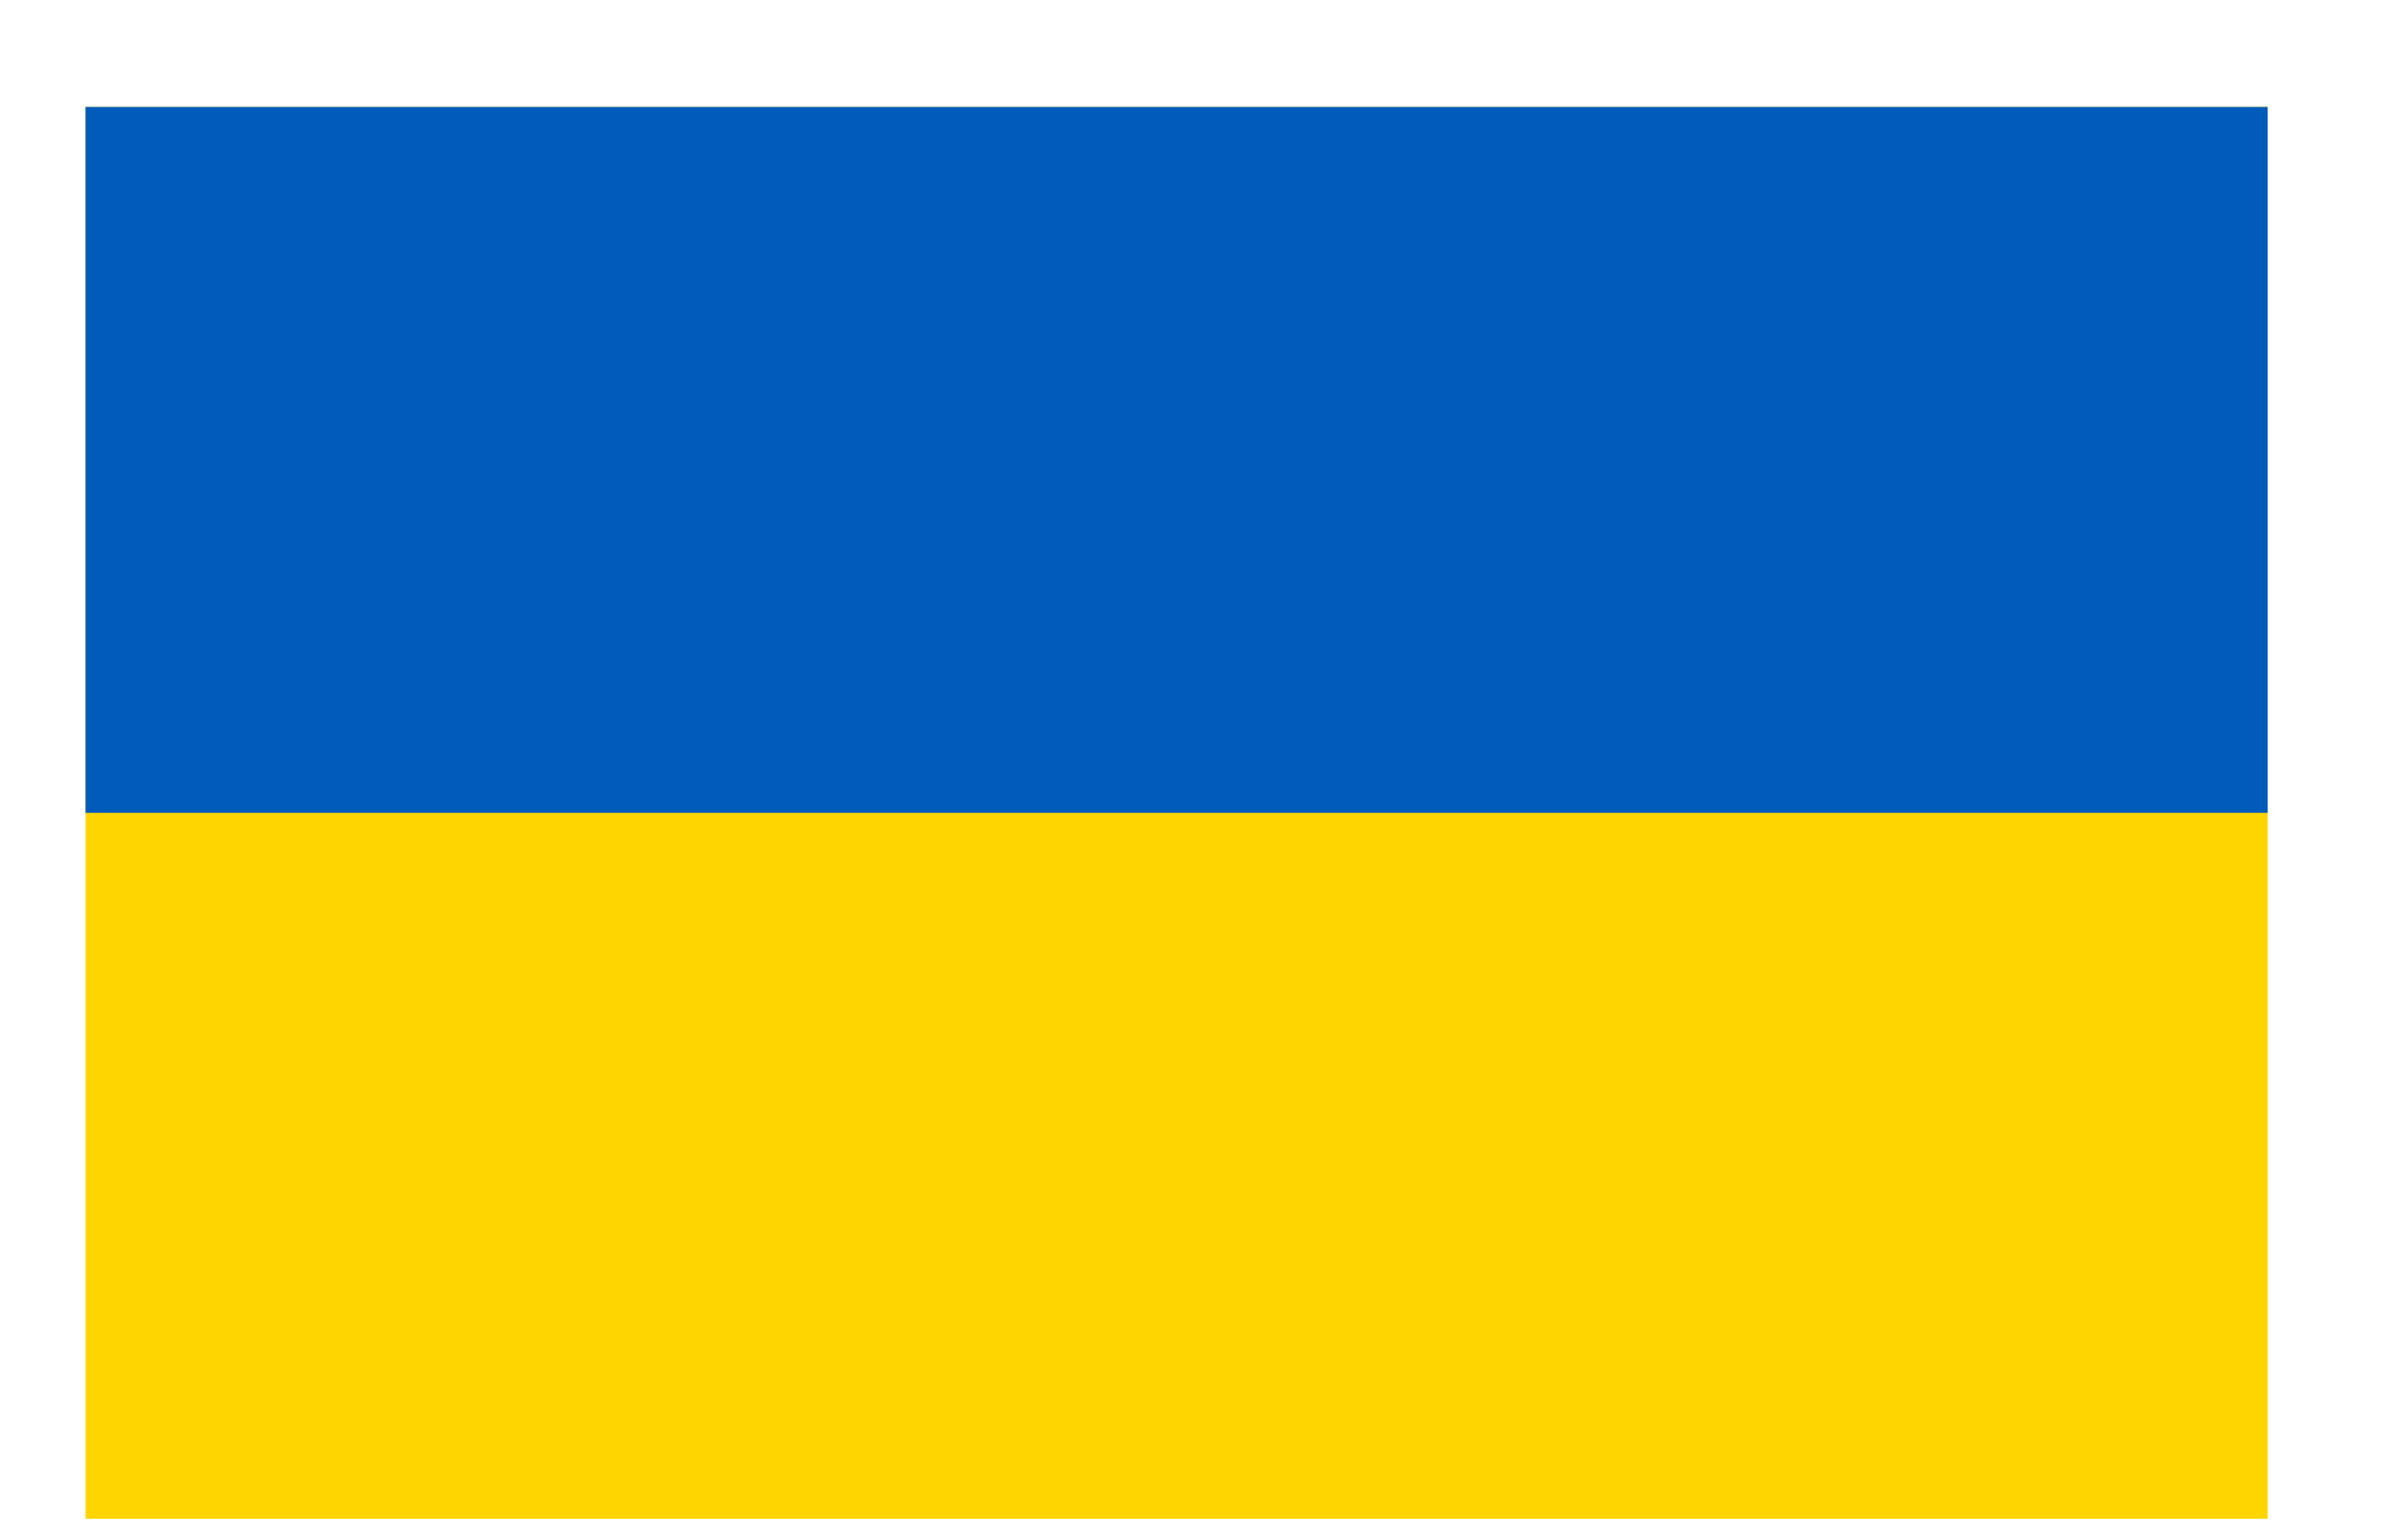 <svg width="14" height="9" viewBox="0 0 14 9" fill="none" xmlns="http://www.w3.org/2000/svg">
<g clip-path="url('#clip0_1_2615')">
<rect width="12.75" height="8.25" transform="translate(0.5 0.625)" fill="#FFD500"></rect>
<rect x="0.5" y="0.25" width="12.75" height="4.5" fill="#005BBB"></rect>
</g>
<defs>
<clipPath id="clip0_1_2615">
<rect width="12.75" height="8.25" fill="white" transform="translate(0.5 0.625)"></rect>
</clipPath>
</defs>
</svg>
